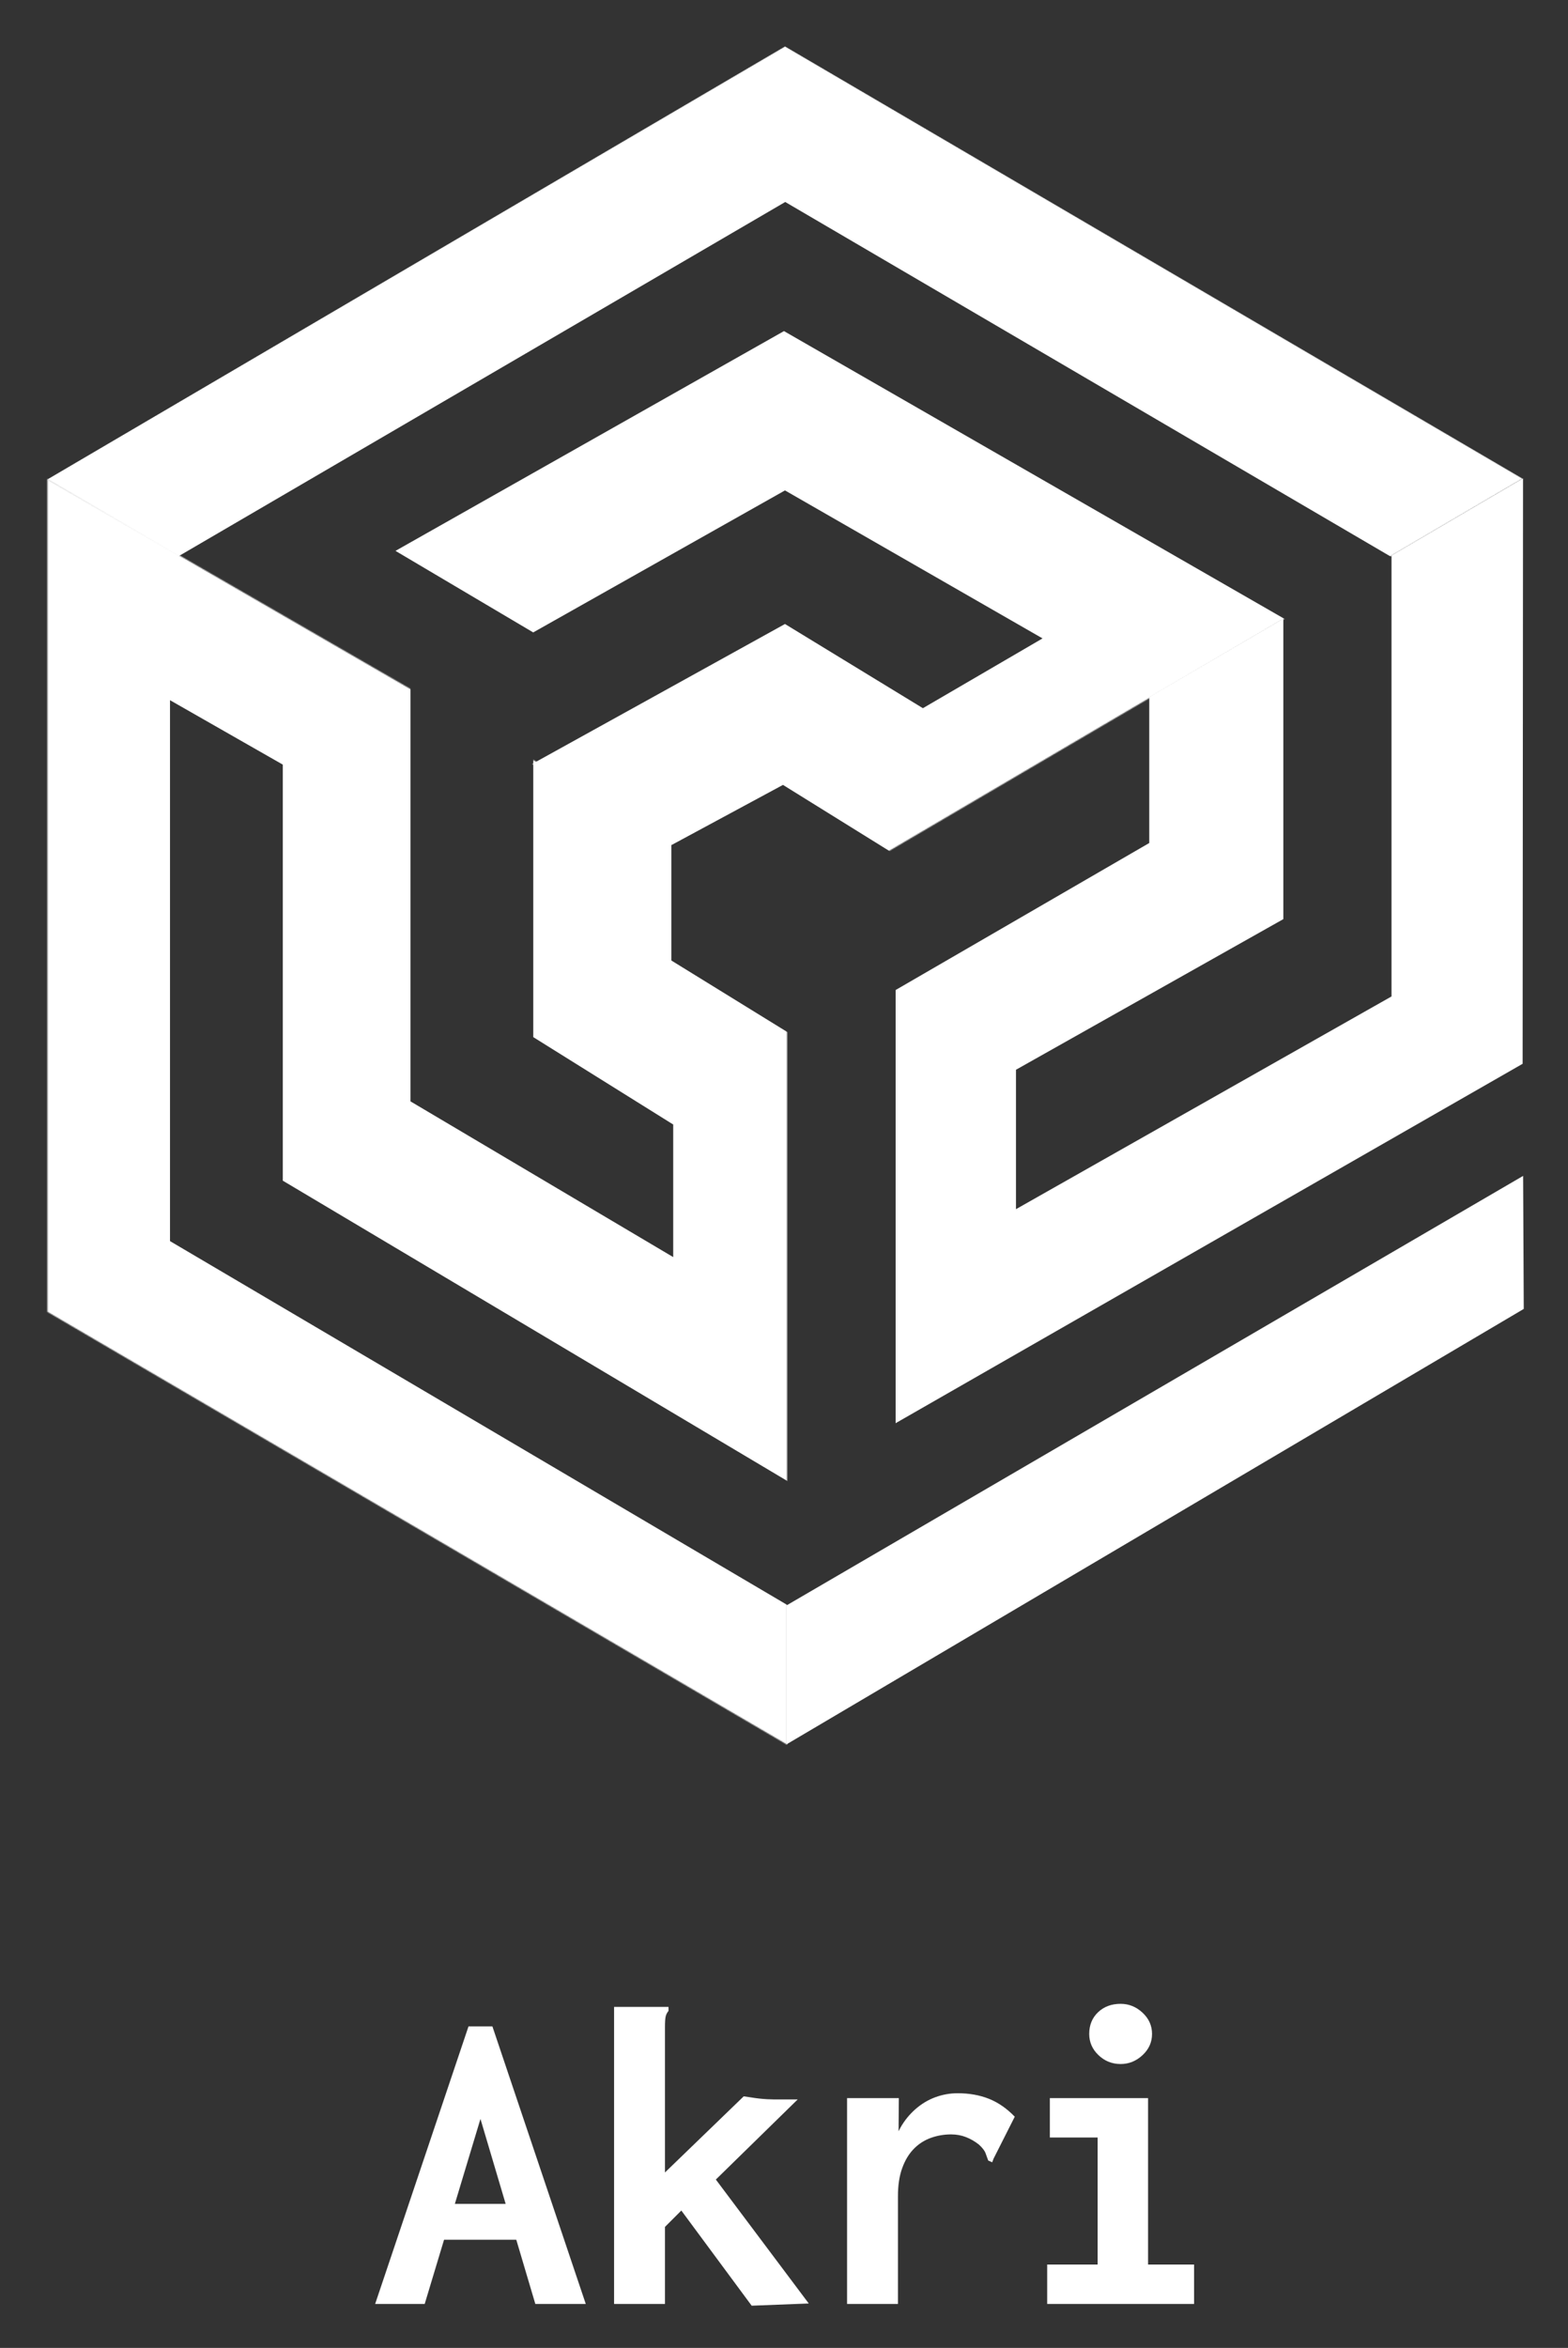 <svg xmlns="http://www.w3.org/2000/svg" role="img" xmlns:xlink="http://www.w3.org/1999/xlink" viewBox="454.15 341.65 1419.20 2124.20"><rect x="454.15" y="341.65" width="1419.20" height="2124.20" fill="#333333" stroke="none"/><defs><path id="a" d="M669.619 1145.631L.197 758.86V.795l669.422 391.51z"/><path id="b" d="M668.321.089l668.464 391.629-668.464 391.629L.568 392.106z"/><mask id="c" fill="#fff"><use width="100%" height="100%" x="0" y="0" xlink:href="#a"/></mask><mask id="d" fill="#fff"><use width="100%" height="100%" x="0" y="0" xlink:href="#b"/></mask></defs><path fill="#fff" fill-opacity="1" fill-rule="evenodd" stroke="none" stroke-width="1" d="M921.447 2367.976h-65.387l-17.504 58.067h-44.852l84.498-251.091h21.625l84.498 251.091h-45.653zm-55.609-32.438h45.986l-22.809-76.889zm204.988 6.007l-14.817 14.817v69.681h-46.053V2157.332h49.257v3.604c-1.335 1.602-2.203 3.337-2.603 5.206-.401 1.869-.601 5.073-.601 9.611v131.352l71.283-68.88c2.136.267 4.405.601 6.808 1.001 2.403.401 4.806.734 7.208 1.001 2.403.267 4.806.467 7.208.601 2.403.133 4.405.2 6.007.2h21.625l-74.086 72.484 84.097 112.13-51.66 2.002zm196.631-71.74c.512-1.073 1.056-2.122 1.632-3.147 3.604-6.407 8.143-12.014 13.616-16.82 5.473-4.806 11.48-8.41 18.021-10.812 6.541-2.403 13.282-3.604 20.224-3.604 10.412 0 19.823 1.669 28.233 5.006 8.41 3.337 16.219 8.743 23.427 16.219l-19.222 38.044-1.201 3.204-3.604-1.602c-.801-2.136-1.602-4.338-2.403-6.608-.801-2.269-2.803-4.872-6.007-7.809-3.738-2.937-7.676-5.206-11.814-6.808-4.138-1.602-8.61-2.403-13.416-2.403-6.407 0-12.548 1.068-18.421 3.204-5.873 2.136-11.013 5.473-15.418 10.012-4.405 4.539-7.876 10.345-10.412 17.42-2.536 7.075-3.804 15.418-3.804 25.029v97.713h-46.053v-186.216h46.854zm134.503 156.238v-35.641h45.653V2275.469h-43.25v-35.641h88.903v150.575h41.648v35.641zm66.477-217.052c-7.742 0-14.417-2.67-20.023-8.009-5.607-5.34-8.41-11.747-8.41-19.222 0-8.009 2.67-14.55 8.009-19.623 5.34-5.073 12.147-7.609 20.424-7.609 7.475 0 14.083 2.67 19.823 8.009 5.74 5.34 8.61 11.747 8.61 19.222 0 7.475-2.87 13.883-8.61 19.222-5.74 5.34-12.348 8.009-19.823 8.009z"/><path fill="#fff" fill-opacity="1" fill-rule="nonzero" stroke="none" stroke-width="1" d="M104.918 815.062v38.052l124.971 56.678V640.819l-126.661-79.071V441.807l237.818 140.9v387.454l344.845 199.185V378.531L-4.13-16.971v136.844l3.761 6.997 559.051 329.404v489.367L456.61 887.366V510.958l-467.252-278.01v407.871l10.273 4.404 105.287 64.923z" mask="url(#c)" transform="rotate(180 583.352 960.384)"/><path fill="#fff" fill-opacity="1" fill-rule="nonzero" stroke="none" stroke-width="1" d="M907.133 128.47l-9.83 5.581-228.785 126.581-124.83-76.168-108.285 63.135 233.115 133.888 227.875-128.474 124.659 73.78-351.624 198.834-455.552-261.816L572.961 54.595l97.376 60.47 148.57-80.132 554.373 310.681-37.234 45.888-667.528 391.776L.486 392.026l119.382-70.631L668.29 642.429l562.068-328.051z" mask="url(#d)" transform="rotate(180 916.578 583.411)"/><path fill="#fff" fill-opacity="1" fill-rule="nonzero" stroke="none" stroke-width="1" d="M1494.35 972.451v131.873l-229.563 133.006v391.891l567.495-325.147.375-529.572-119.042 69.798v398.844l-339.905 192.454v-126.127l241.994-136.277v-271.72z"/><path fill="#fff" fill-opacity="1" fill-rule="nonzero" stroke="none" stroke-width="1" d="M1832.735 1405.494l.57 120.356-667.368 393.981v-125.699z"/></svg>